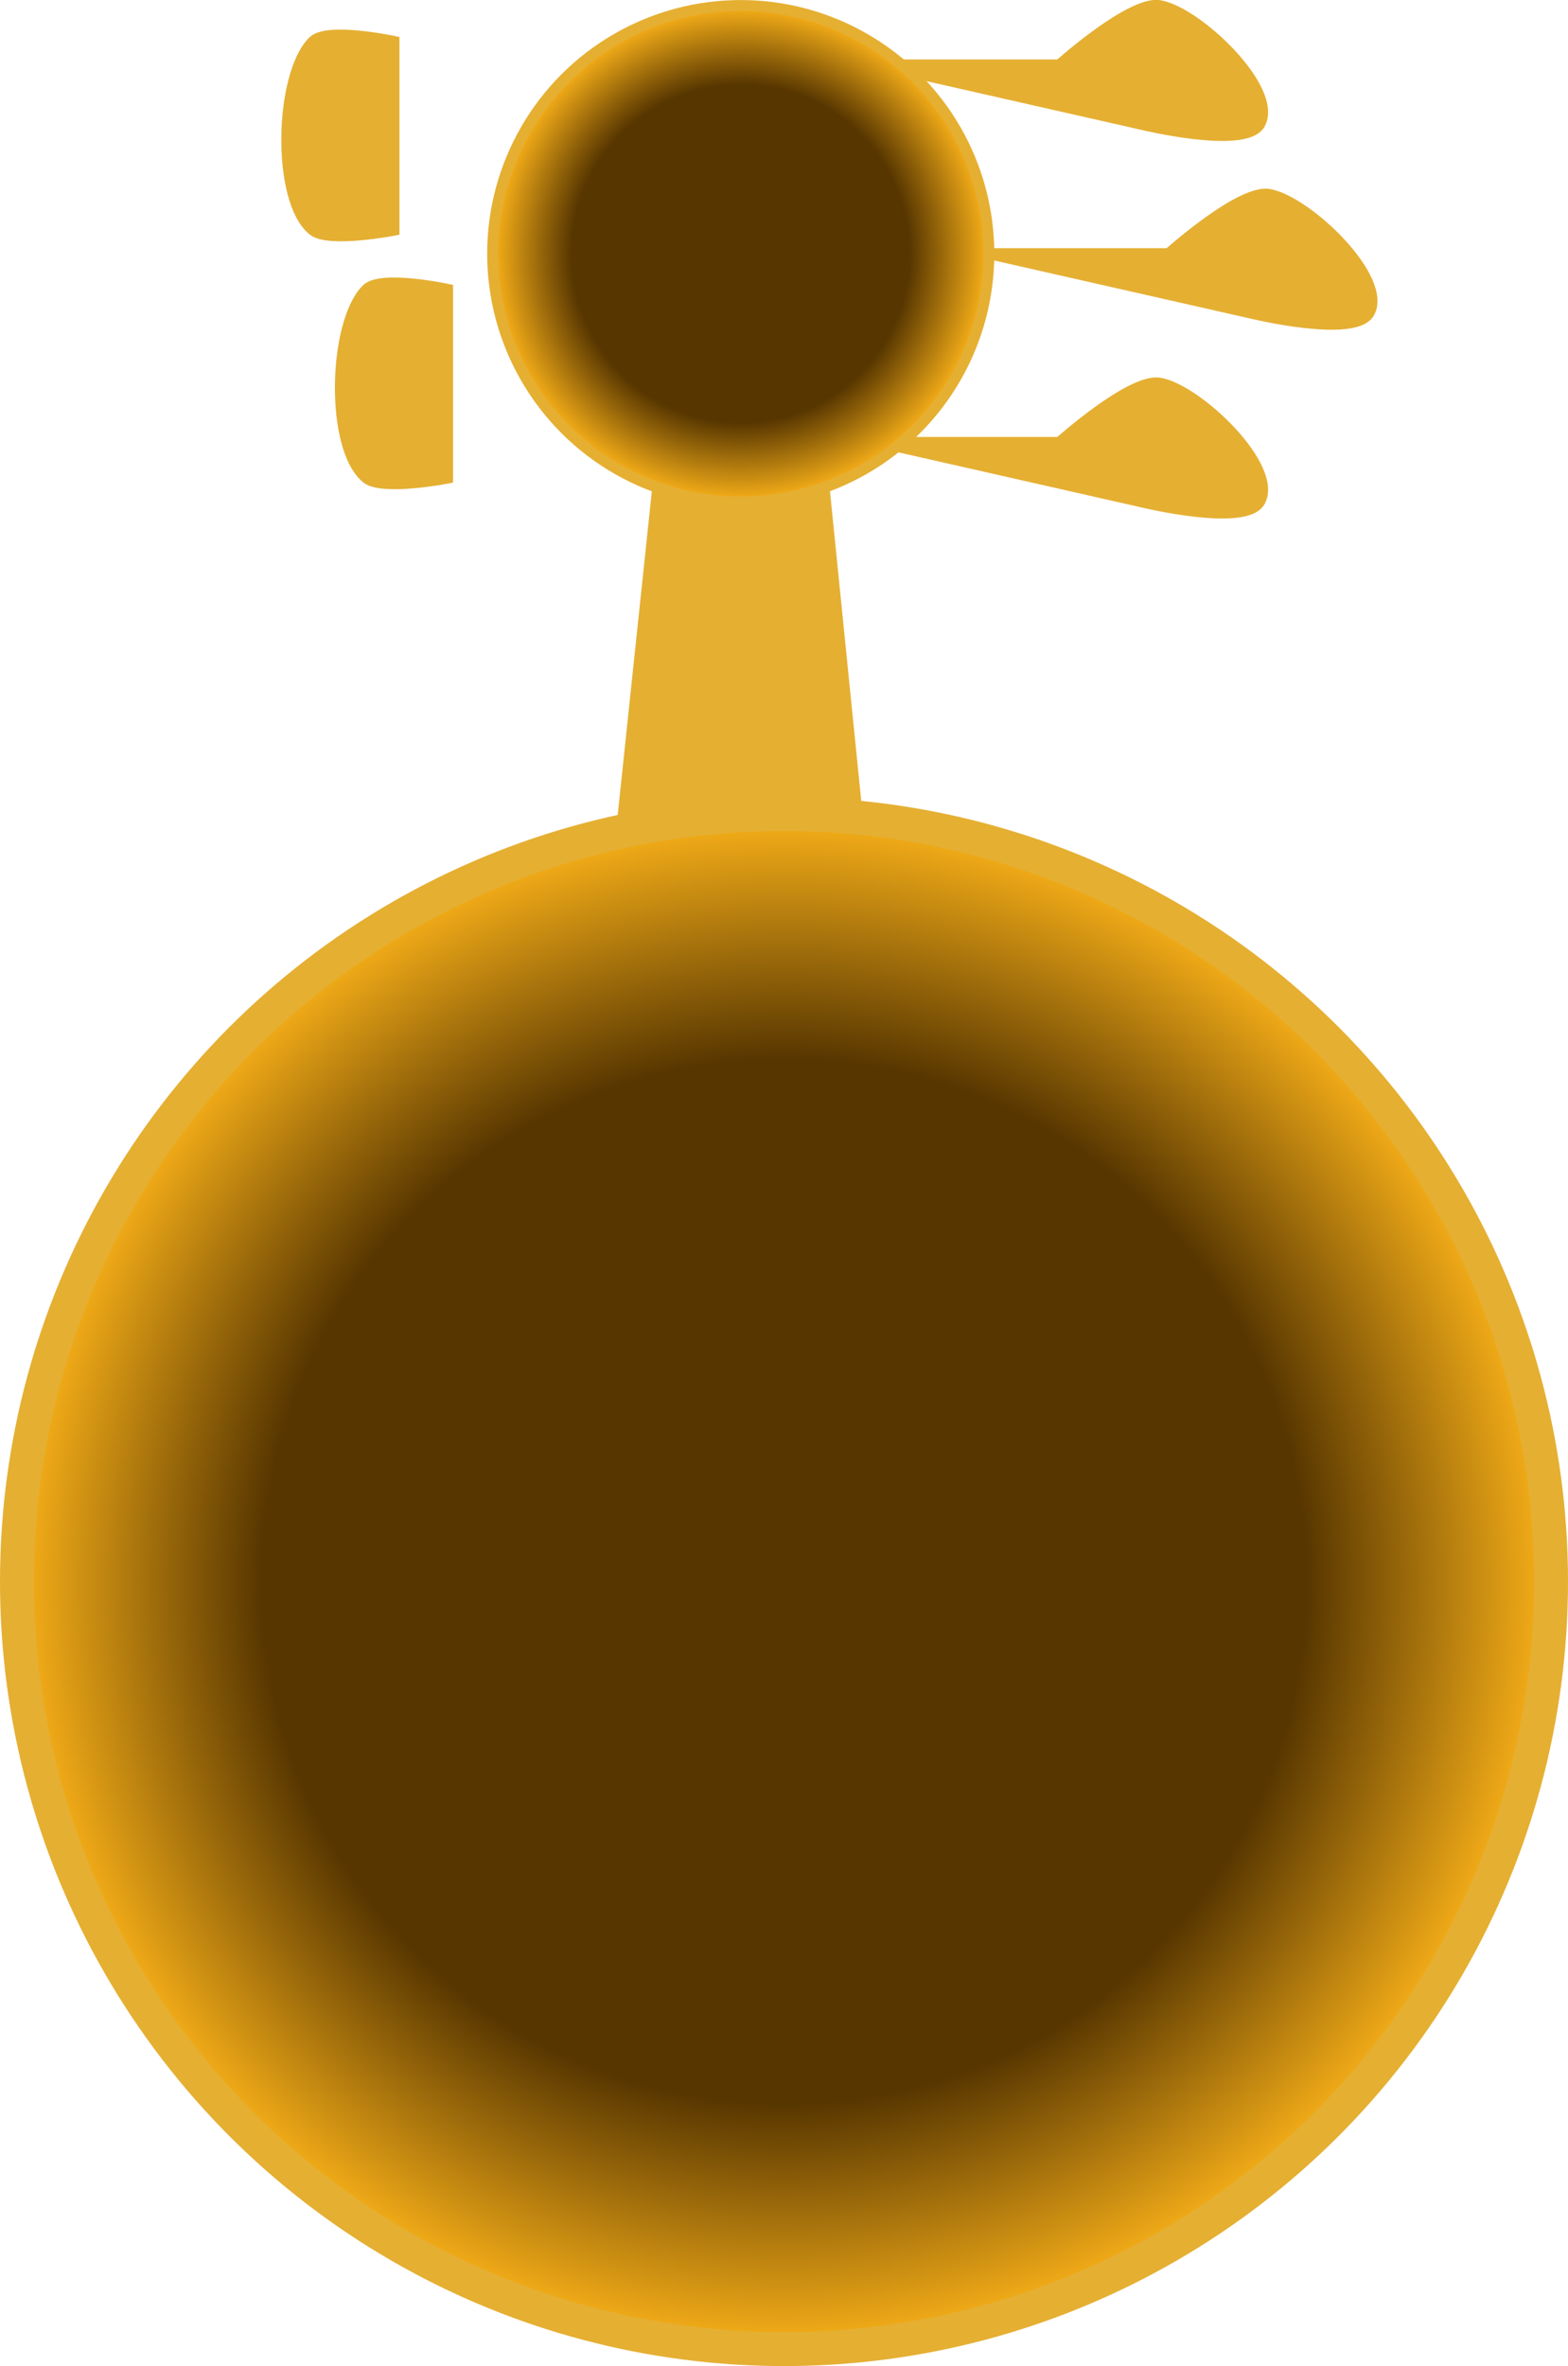 <svg id="Laag_1" data-name="Laag 1" xmlns="http://www.w3.org/2000/svg" xmlns:xlink="http://www.w3.org/1999/xlink" viewBox="0 0 185.18 279.26"><defs><style>.cls-1,.cls-3{fill:#e5af32;}.cls-1,.cls-2,.cls-3,.cls-4{stroke:#e5af32;stroke-miterlimit:10;}.cls-1,.cls-4{stroke-width:1.29px;}.cls-2,.cls-3{stroke-width:4px;}.cls-2{fill:url(#Naamloos_verloop_22);}.cls-4{fill:url(#Naamloos_verloop_22-2);}</style><radialGradient id="Naamloos_verloop_22" cx="246.72" cy="248.91" r="90.59" gradientTransform="matrix(-1, 0, 0, 1, 339.31, -62.25)" gradientUnits="userSpaceOnUse"><stop offset="0.68" stop-color="#573600"/><stop offset="1" stop-color="#f9b119"/></radialGradient><radialGradient id="Naamloos_verloop_22-2" cx="251.83" cy="92.19" r="29.3" xlink:href="#Naamloos_verloop_22"/></defs><polyline class="cls-1" points="78.79 46.98 73.61 96.08 101.36 97.46 96.79 52.23 78.79 46.98"/><circle class="cls-2" cx="92.59" cy="186.67" r="90.59"/><path class="cls-1" d="M270.91,92.19h21.24s8.44-7.56,11.83-7c4.51.77,14.15,10,11.83,14-1.78,3-14,0-14,0Z" transform="translate(-154.13 -62.25)"/><path class="cls-1" d="M258,69.91h21.24s8.44-7.56,11.83-7c4.51.77,14.15,10,11.82,14-1.77,3-14,0-14,0Z" transform="translate(-154.13 -62.25)"/><path class="cls-1" d="M258,114.47h21.24s8.44-7.56,11.83-7c4.51.76,14.15,10,11.82,14-1.77,3-14,0-14,0Z" transform="translate(-154.13 -62.25)"/><path class="cls-1" d="M191.1,67.14c-3.94,3.94-4.33,18.78,0,22.28,1.86,1.5,9.56,0,9.56,0V67.14S192.79,65.45,191.1,67.14Z" transform="translate(-154.13 -62.25)"/><path class="cls-3" d="M216.59,78.28h0Z" transform="translate(-154.13 -62.25)"/><path class="cls-1" d="M197.43,96.4c-3.94,3.94-4.33,18.78,0,22.28,1.86,1.5,9.56,0,9.56,0V96.4S199.12,94.71,197.43,96.4Z" transform="translate(-154.13 -62.25)"/><path class="cls-3" d="M222.92,107.54h0Z" transform="translate(-154.13 -62.25)"/><circle class="cls-4" cx="87.48" cy="29.95" r="29.3"/></svg>